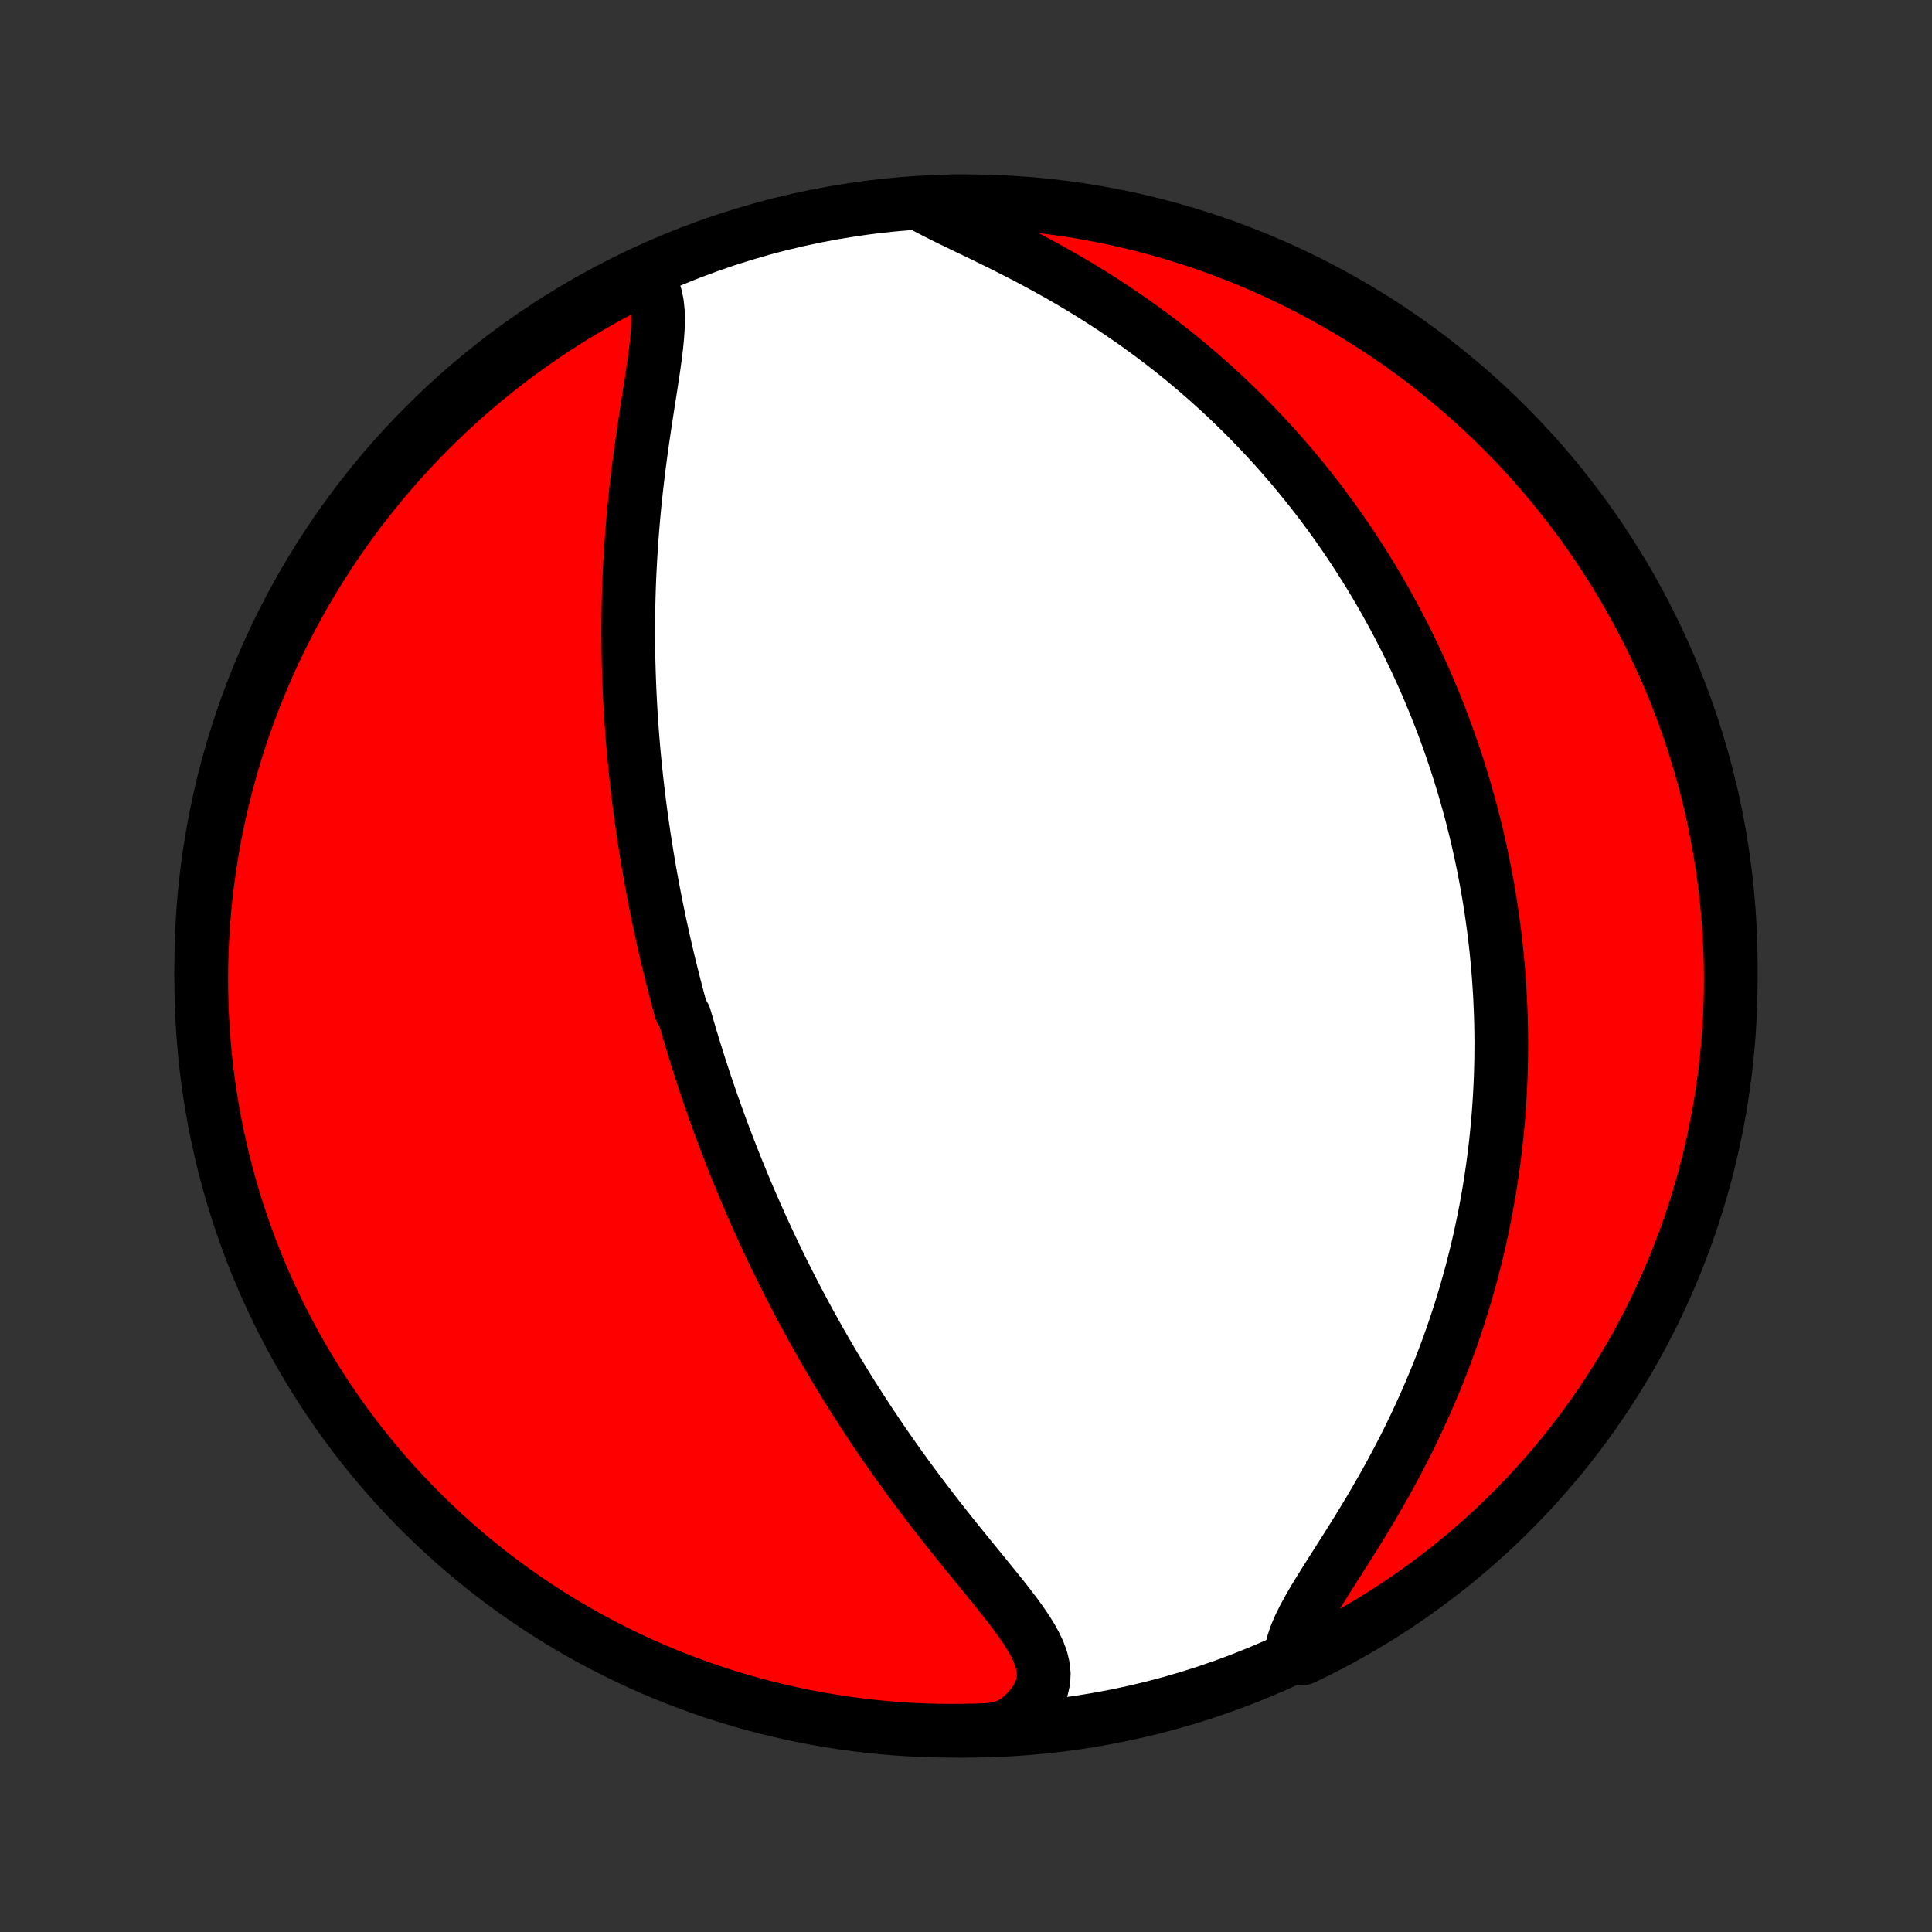 <?xml version="1.0" encoding="utf-8" standalone="no"?>
<!DOCTYPE svg PUBLIC "-//W3C//DTD SVG 1.1//EN"
  "http://www.w3.org/Graphics/SVG/1.1/DTD/svg11.dtd">
<!-- Created with matplotlib (http://matplotlib.org/) -->
<svg height="72pt" version="1.1" viewBox="0 0 72 72" width="72pt" xmlns="http://www.w3.org/2000/svg" xmlns:xlink="http://www.w3.org/1999/xlink">
 <rect x="0" y="0" width="72" height="72" fill="#333333" stroke="none"/>
 <defs>
  <style type="text/css">
*{stroke-linecap:butt;stroke-linejoin:round;}
  </style>
 </defs>
 <g id="figure_1">
  <g id="patch_1">
   <path d="
M0 72
L72 72
L72 0
L0 0
z
" style="fill:none;"/>
  </g>
  <g id="axes_1">
   <g id="PatchCollection_1">
    <defs>
     <path d="
M36 -7.5
C43.558 -7.5 50.808 -10.503 56.153 -15.848
C61.497 -21.192 64.5 -28.442 64.5 -36
C64.5 -43.558 61.497 -50.808 56.153 -56.153
C50.808 -61.497 43.558 -64.5 36 -64.5
C28.442 -64.5 21.192 -61.497 15.848 -56.153
C10.503 -50.808 7.5 -43.558 7.5 -36
C7.5 -28.442 10.503 -21.192 15.848 -15.848
C21.192 -10.503 28.442 -7.5 36 -7.5
z
" id="C0_0_a811fe30f3"/>
     <path d="
M24.087 -61.626
L24.238 -61.422
L24.353 -61.193
L24.435 -60.941
L24.488 -60.669
L24.517 -60.379
L24.525 -60.073
L24.515 -59.754
L24.492 -59.423
L24.458 -59.082
L24.415 -58.732
L24.366 -58.375
L24.313 -58.012
L24.256 -57.644
L24.198 -57.272
L24.139 -56.897
L24.081 -56.519
L24.023 -56.139
L23.967 -55.758
L23.912 -55.377
L23.86 -54.995
L23.81 -54.613
L23.763 -54.231
L23.719 -53.851
L23.677 -53.471
L23.639 -53.093
L23.604 -52.716
L23.572 -52.342
L23.543 -51.969
L23.517 -51.598
L23.494 -51.23
L23.474 -50.864
L23.456 -50.501
L23.442 -50.14
L23.431 -49.782
L23.422 -49.428
L23.417 -49.075
L23.413 -48.726
L23.413 -48.38
L23.415 -48.037
L23.419 -47.696
L23.425 -47.359
L23.434 -47.025
L23.445 -46.694
L23.458 -46.365
L23.473 -46.04
L23.49 -45.717
L23.509 -45.398
L23.529 -45.081
L23.552 -44.767
L23.576 -44.456
L23.602 -44.148
L23.629 -43.842
L23.659 -43.539
L23.689 -43.239
L23.721 -42.941
L23.755 -42.645
L23.79 -42.352
L23.826 -42.061
L23.863 -41.773
L23.902 -41.487
L23.942 -41.203
L23.984 -40.921
L24.026 -40.641
L24.07 -40.363
L24.115 -40.087
L24.161 -39.812
L24.208 -39.54
L24.256 -39.269
L24.306 -39
L24.356 -38.733
L24.408 -38.466
L24.46 -38.202
L24.514 -37.938
L24.568 -37.676
L24.624 -37.416
L24.681 -37.156
L24.738 -36.898
L24.797 -36.64
L24.857 -36.384
L24.918 -36.128
L24.98 -35.874
L25.043 -35.62
L25.107 -35.367
L25.172 -35.114
L25.238 -34.862
L25.305 -34.611
L25.373 -34.36
L25.513 -34.11
L25.585 -33.86
L25.658 -33.61
L25.732 -33.36
L25.807 -33.111
L25.883 -32.862
L25.961 -32.613
L26.04 -32.363
L26.12 -32.114
L26.201 -31.865
L26.284 -31.615
L26.369 -31.366
L26.454 -31.116
L26.541 -30.865
L26.63 -30.614
L26.72 -30.363
L26.811 -30.111
L26.904 -29.859
L26.999 -29.606
L27.096 -29.352
L27.194 -29.098
L27.294 -28.843
L27.395 -28.587
L27.499 -28.33
L27.604 -28.073
L27.711 -27.814
L27.82 -27.554
L27.932 -27.293
L28.045 -27.031
L28.161 -26.768
L28.278 -26.504
L28.398 -26.238
L28.521 -25.971
L28.645 -25.703
L28.773 -25.433
L28.902 -25.162
L29.034 -24.89
L29.169 -24.616
L29.307 -24.34
L29.447 -24.064
L29.59 -23.785
L29.736 -23.505
L29.885 -23.224
L30.037 -22.94
L30.192 -22.655
L30.351 -22.369
L30.512 -22.081
L30.677 -21.792
L30.845 -21.5
L31.017 -21.208
L31.192 -20.914
L31.371 -20.618
L31.553 -20.321
L31.739 -20.022
L31.929 -19.723
L32.123 -19.421
L32.32 -19.119
L32.521 -18.815
L32.726 -18.511
L32.934 -18.205
L33.147 -17.899
L33.363 -17.592
L33.582 -17.284
L33.806 -16.976
L34.032 -16.667
L34.263 -16.359
L34.496 -16.05
L34.732 -15.742
L34.971 -15.434
L35.213 -15.126
L35.456 -14.819
L35.701 -14.513
L35.948 -14.209
L36.194 -13.905
L36.441 -13.604
L36.686 -13.303
L36.928 -13.005
L37.168 -12.71
L37.402 -12.416
L37.629 -12.125
L37.848 -11.837
L38.055 -11.551
L38.248 -11.268
L38.423 -10.988
L38.577 -10.71
L38.706 -10.436
L38.806 -10.164
L38.871 -9.894
L38.899 -9.627
L38.885 -9.362
L38.826 -9.1
L38.721 -8.841
L38.569 -8.584
L38.373 -8.332
L38.133 -8.084
L37.852 -7.841
L37.358 -7.605
L36.861 -7.532
L36.364 -7.513
L35.867 -7.502
L35.369 -7.5
L34.872 -7.507
L34.375 -7.522
L33.879 -7.546
L33.383 -7.579
L32.888 -7.62
L32.394 -7.67
L31.901 -7.729
L31.41 -7.796
L30.92 -7.872
L30.431 -7.956
L29.944 -8.049
L29.459 -8.151
L28.976 -8.261
L28.495 -8.379
L28.016 -8.506
L27.54 -8.641
L27.066 -8.785
L26.595 -8.936
L26.127 -9.096
L25.662 -9.265
L25.2 -9.441
L24.741 -9.626
L24.286 -9.818
L23.834 -10.018
L23.387 -10.227
L22.942 -10.443
L22.502 -10.667
L22.066 -10.899
L21.634 -11.138
L21.207 -11.385
L20.784 -11.64
L20.366 -11.902
L19.953 -12.171
L19.544 -12.447
L19.14 -12.731
L18.742 -13.022
L18.349 -13.319
L17.961 -13.624
L17.578 -13.936
L17.202 -14.254
L16.831 -14.579
L16.466 -14.91
L16.106 -15.248
L15.753 -15.592
L15.406 -15.942
L15.066 -16.299
L14.731 -16.661
L14.403 -17.029
L14.082 -17.403
L13.768 -17.783
L13.46 -18.168
L13.159 -18.559
L12.865 -18.955
L12.578 -19.356
L12.298 -19.763
L12.025 -20.174
L11.76 -20.59
L11.502 -21.011
L11.252 -21.436
L11.009 -21.866
L10.774 -22.3
L10.546 -22.738
L10.326 -23.18
L10.114 -23.627
L9.91 -24.076
L9.714 -24.53
L9.526 -24.987
L9.345 -25.448
L9.173 -25.911
L9.01 -26.378
L8.854 -26.848
L8.707 -27.32
L8.568 -27.795
L8.437 -28.273
L8.315 -28.753
L8.201 -29.235
L8.095 -29.719
L7.998 -30.205
L7.91 -30.693
L7.83 -31.183
L7.759 -31.674
L7.696 -32.166
L7.642 -32.659
L7.597 -33.154
L7.56 -33.649
L7.532 -34.145
L7.513 -34.642
L7.502 -35.139
L7.5 -35.636
L7.507 -36.133
L7.522 -36.631
L7.546 -37.128
L7.579 -37.625
L7.62 -38.121
L7.67 -38.617
L7.729 -39.112
L7.796 -39.606
L7.872 -40.099
L7.956 -40.59
L8.049 -41.08
L8.151 -41.569
L8.261 -42.056
L8.379 -42.541
L8.506 -43.024
L8.641 -43.505
L8.785 -43.984
L8.936 -44.46
L9.096 -44.934
L9.265 -45.405
L9.441 -45.873
L9.626 -46.338
L9.818 -46.8
L10.018 -47.259
L10.227 -47.714
L10.443 -48.166
L10.667 -48.613
L10.899 -49.058
L11.138 -49.498
L11.385 -49.934
L11.64 -50.365
L11.902 -50.793
L12.171 -51.216
L12.447 -51.634
L12.731 -52.047
L13.022 -52.456
L13.319 -52.86
L13.624 -53.258
L13.936 -53.651
L14.254 -54.039
L14.579 -54.422
L14.91 -54.798
L15.248 -55.169
L15.592 -55.534
L15.942 -55.894
L16.299 -56.247
L16.661 -56.594
L17.029 -56.934
L17.403 -57.269
L17.783 -57.597
L18.168 -57.918
L18.559 -58.232
L18.955 -58.54
L19.356 -58.841
L19.763 -59.135
L20.174 -59.422
L20.59 -59.702
L21.011 -59.975
L21.436 -60.24
L21.866 -60.498
L22.3 -60.748
L22.738 -60.991
L23.18 -61.226
z
" id="C0_1_bd0a77a999"/>
     <path d="
M34.484 -64.294
L34.848 -64.103
L35.231 -63.911
L35.629 -63.717
L36.038 -63.52
L36.456 -63.319
L36.88 -63.113
L37.307 -62.903
L37.736 -62.687
L38.165 -62.467
L38.593 -62.241
L39.019 -62.01
L39.441 -61.774
L39.859 -61.533
L40.273 -61.288
L40.681 -61.038
L41.083 -60.784
L41.478 -60.526
L41.867 -60.264
L42.25 -59.999
L42.625 -59.73
L42.993 -59.459
L43.353 -59.185
L43.707 -58.908
L44.053 -58.63
L44.391 -58.349
L44.722 -58.066
L45.046 -57.782
L45.362 -57.497
L45.671 -57.211
L45.973 -56.923
L46.268 -56.635
L46.556 -56.347
L46.837 -56.057
L47.111 -55.768
L47.379 -55.478
L47.64 -55.188
L47.894 -54.898
L48.143 -54.609
L48.385 -54.319
L48.621 -54.03
L48.852 -53.741
L49.077 -53.453
L49.296 -53.165
L49.51 -52.877
L49.718 -52.59
L49.921 -52.304
L50.119 -52.018
L50.313 -51.733
L50.501 -51.448
L50.685 -51.164
L50.864 -50.881
L51.039 -50.598
L51.21 -50.316
L51.376 -50.035
L51.538 -49.755
L51.696 -49.475
L51.85 -49.195
L52.001 -48.916
L52.147 -48.638
L52.29 -48.361
L52.43 -48.083
L52.566 -47.807
L52.699 -47.53
L52.828 -47.255
L52.954 -46.979
L53.077 -46.704
L53.197 -46.429
L53.313 -46.154
L53.427 -45.88
L53.538 -45.606
L53.646 -45.332
L53.752 -45.058
L53.854 -44.784
L53.954 -44.51
L54.051 -44.236
L54.146 -43.962
L54.238 -43.688
L54.327 -43.413
L54.414 -43.138
L54.499 -42.863
L54.581 -42.588
L54.66 -42.312
L54.738 -42.035
L54.813 -41.758
L54.885 -41.48
L54.955 -41.202
L55.023 -40.923
L55.089 -40.643
L55.152 -40.362
L55.213 -40.08
L55.272 -39.798
L55.328 -39.514
L55.382 -39.229
L55.434 -38.943
L55.483 -38.656
L55.53 -38.367
L55.575 -38.077
L55.617 -37.785
L55.657 -37.492
L55.695 -37.198
L55.73 -36.902
L55.763 -36.604
L55.793 -36.304
L55.821 -36.002
L55.846 -35.699
L55.868 -35.393
L55.888 -35.086
L55.905 -34.776
L55.919 -34.464
L55.931 -34.15
L55.94 -33.834
L55.945 -33.515
L55.948 -33.193
L55.947 -32.87
L55.944 -32.543
L55.937 -32.214
L55.927 -31.882
L55.913 -31.547
L55.896 -31.21
L55.875 -30.87
L55.851 -30.527
L55.822 -30.18
L55.79 -29.831
L55.754 -29.479
L55.713 -29.123
L55.668 -28.765
L55.619 -28.403
L55.565 -28.038
L55.507 -27.67
L55.443 -27.299
L55.375 -26.924
L55.301 -26.547
L55.222 -26.166
L55.138 -25.782
L55.048 -25.395
L54.952 -25.004
L54.851 -24.611
L54.743 -24.215
L54.629 -23.816
L54.509 -23.414
L54.382 -23.009
L54.249 -22.602
L54.109 -22.192
L53.962 -21.781
L53.807 -21.367
L53.646 -20.951
L53.478 -20.534
L53.302 -20.115
L53.119 -19.695
L52.929 -19.274
L52.732 -18.853
L52.528 -18.431
L52.316 -18.009
L52.099 -17.589
L51.874 -17.169
L51.644 -16.75
L51.408 -16.334
L51.168 -15.919
L50.923 -15.508
L50.675 -15.1
L50.425 -14.697
L50.174 -14.298
L49.925 -13.905
L49.679 -13.518
L49.438 -13.139
L49.205 -12.767
L48.984 -12.405
L48.779 -12.052
L48.593 -11.71
L48.43 -11.38
L48.295 -11.063
L48.193 -10.76
L48.127 -10.472
L48.55 -10.198
L48.994 -10.412
L49.435 -10.635
L49.872 -10.865
L50.304 -11.104
L50.732 -11.35
L51.156 -11.603
L51.575 -11.864
L51.989 -12.132
L52.398 -12.407
L52.802 -12.69
L53.202 -12.98
L53.596 -13.277
L53.984 -13.58
L54.367 -13.891
L54.745 -14.208
L55.117 -14.532
L55.483 -14.862
L55.843 -15.199
L56.197 -15.542
L56.544 -15.892
L56.886 -16.247
L57.221 -16.609
L57.55 -16.976
L57.872 -17.349
L58.188 -17.728
L58.497 -18.113
L58.799 -18.503
L59.094 -18.898
L59.382 -19.299
L59.662 -19.704
L59.936 -20.115
L60.202 -20.53
L60.461 -20.95
L60.713 -21.375
L60.957 -21.804
L61.193 -22.238
L61.422 -22.675
L61.643 -23.117
L61.856 -23.563
L62.061 -24.012
L62.259 -24.465
L62.448 -24.922
L62.629 -25.382
L62.803 -25.845
L62.968 -26.311
L63.124 -26.78
L63.273 -27.252
L63.413 -27.727
L63.545 -28.204
L63.669 -28.684
L63.783 -29.166
L63.89 -29.65
L63.988 -30.136
L64.078 -30.623
L64.159 -31.113
L64.231 -31.603
L64.295 -32.095
L64.35 -32.589
L64.397 -33.083
L64.435 -33.578
L64.464 -34.074
L64.485 -34.571
L64.497 -35.068
L64.5 -35.565
L64.495 -36.062
L64.48 -36.56
L64.458 -37.057
L64.426 -37.554
L64.386 -38.05
L64.337 -38.546
L64.28 -39.041
L64.214 -39.535
L64.139 -40.028
L64.056 -40.52
L63.964 -41.01
L63.864 -41.499
L63.755 -41.986
L63.638 -42.472
L63.513 -42.955
L63.379 -43.437
L63.236 -43.916
L63.086 -44.392
L62.927 -44.866
L62.76 -45.338
L62.585 -45.806
L62.401 -46.272
L62.21 -46.734
L62.011 -47.193
L61.803 -47.649
L61.588 -48.101
L61.365 -48.55
L61.135 -48.994
L60.896 -49.435
L60.65 -49.872
L60.397 -50.304
L60.136 -50.732
L59.868 -51.156
L59.593 -51.575
L59.31 -51.989
L59.02 -52.398
L58.724 -52.802
L58.42 -53.202
L58.109 -53.596
L57.792 -53.984
L57.468 -54.367
L57.138 -54.745
L56.801 -55.117
L56.458 -55.483
L56.108 -55.843
L55.753 -56.197
L55.391 -56.544
L55.024 -56.886
L54.651 -57.221
L54.272 -57.55
L53.887 -57.872
L53.497 -58.188
L53.102 -58.497
L52.701 -58.799
L52.296 -59.094
L51.885 -59.382
L51.47 -59.662
L51.05 -59.936
L50.625 -60.202
L50.196 -60.461
L49.762 -60.713
L49.325 -60.957
L48.883 -61.193
L48.437 -61.422
L47.988 -61.643
L47.535 -61.856
L47.078 -62.061
L46.618 -62.259
L46.155 -62.448
L45.689 -62.629
L45.22 -62.803
L44.748 -62.968
L44.273 -63.124
L43.796 -63.273
L43.316 -63.413
L42.834 -63.545
L42.35 -63.669
L41.864 -63.783
L41.377 -63.89
L40.888 -63.988
L40.397 -64.078
L39.905 -64.159
L39.411 -64.231
L38.917 -64.295
L38.422 -64.35
L37.926 -64.397
L37.429 -64.435
L36.932 -64.464
L36.435 -64.485
L35.938 -64.497
L35.44 -64.5
z
" id="C0_2_9ad1606301"/>
    </defs>
    <g clip-path="url(#p1bffca34e9)">
     <use style="fill:#ffffff;stroke:#000000;stroke-width:2.0;" x="0.0" xlink:href="#C0_0_a811fe30f3" y="72.0"/>
    </g>
    <g clip-path="url(#p1bffca34e9)">
     <use style="fill:#ff0000;stroke:#000000;stroke-width:2.0;" x="0.0" xlink:href="#C0_1_bd0a77a999" y="72.0"/>
    </g>
    <g clip-path="url(#p1bffca34e9)">
     <use style="fill:#ff0000;stroke:#000000;stroke-width:2.0;" x="0.0" xlink:href="#C0_2_9ad1606301" y="72.0"/>
    </g>
   </g>
  </g>
 </g>
 <defs>
  <clipPath id="p1bffca34e9">
   <rect height="72.0" width="72.0" x="0.0" y="0.0"/>
  </clipPath>
 </defs>
</svg>
